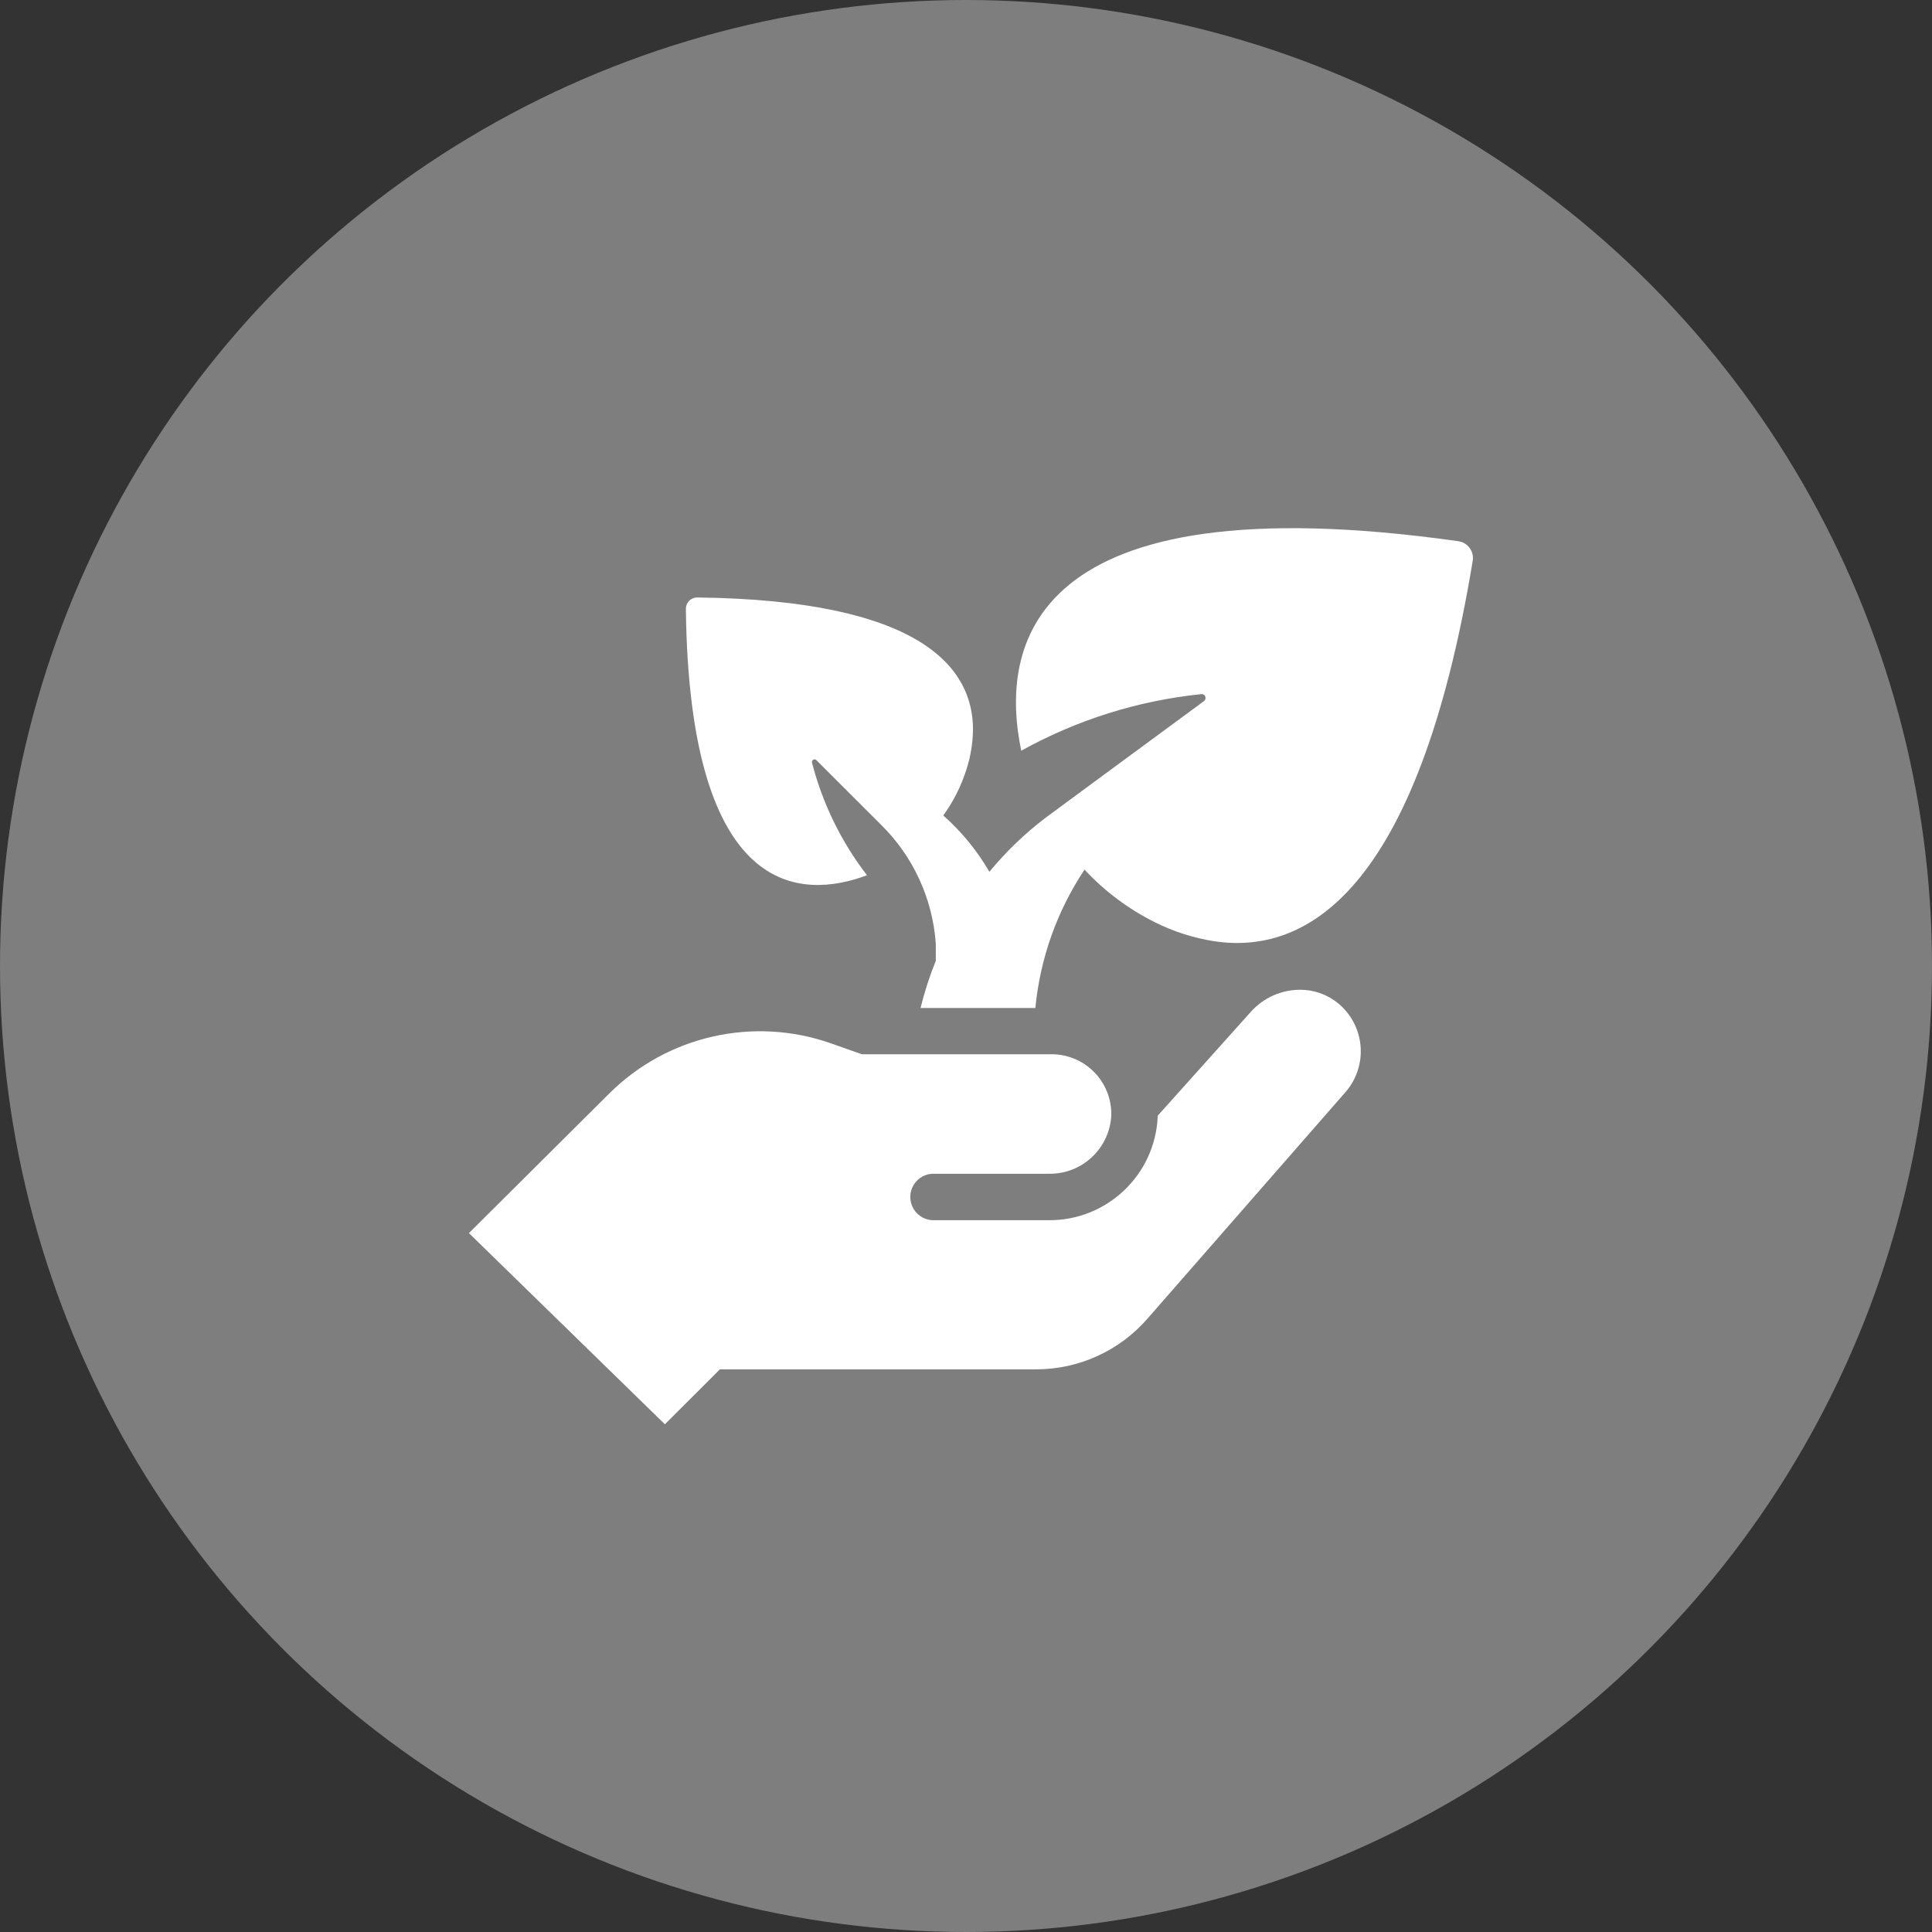 <?xml version="1.0" encoding="UTF-8"?>
<svg width="103px" height="103px" viewBox="0 0 103 103" version="1.1" xmlns="http://www.w3.org/2000/svg" xmlns:xlink="http://www.w3.org/1999/xlink">
    <rect x="0" y="0" width="103" height="103" fill="#333333" stroke="none"/>
    <title>Group 17 Copy</title>
    <g id="process-1" stroke="none" stroke-width="1" fill="none" fill-rule="evenodd">
        <g id="katabasis-web-copy" transform="translate(-1026, -1211)" fill="#FFFFFF">
            <g id="Group-24" transform="translate(239, 1124)">
                <g id="Group-12-Copy" transform="translate(689, 87)">
                    <g id="Group-8" transform="translate(98, 0)">
                        <circle id="Oval" fill-opacity="0.371" cx="51.5" cy="51.5" r="51.5"></circle>
                        <g id="noun_growth_791005" transform="translate(25, 28)" fill-rule="nonzero">
                            <path d="M52.746,0.853 L52.746,0.853 C52.987,0.886 53.204,1.015 53.348,1.21 C53.493,1.406 53.554,1.651 53.516,1.891 C50.567,19.739 44.528,22.914 39.711,22.176 C38.625,22.004 37.572,21.667 36.588,21.176 C35.172,20.473 33.896,19.52 32.82,18.362 C31.351,20.567 30.45,23.101 30.198,25.739 L24.077,25.739 C24.287,24.883 24.559,24.043 24.89,23.226 L24.89,22.799 C24.89,22.635 24.89,22.473 24.89,22.313 C24.722,19.904 23.677,17.641 21.953,15.952 L18.523,12.525 C18.485,12.486 18.426,12.473 18.375,12.493 C18.323,12.514 18.289,12.563 18.288,12.618 C18.287,12.629 18.287,12.64 18.288,12.651 C18.85,14.833 19.847,16.878 21.221,18.662 C17.77,19.958 11.746,19.979 11.566,4.454 L11.566,4.454 C11.566,4.293 11.63,4.14 11.744,4.027 C11.858,3.914 12.012,3.851 12.172,3.853 C24.186,3.995 26.873,7.645 26.873,10.891 C26.864,11.615 26.746,12.334 26.523,13.023 C26.245,13.901 25.829,14.73 25.289,15.476 C26.264,16.338 27.094,17.351 27.746,18.477 C28.622,17.417 29.615,16.46 30.706,15.624 L33.551,13.526 L33.551,13.526 L39.187,9.378 C39.254,9.328 39.285,9.244 39.266,9.163 C39.247,9.082 39.181,9.02 39.099,9.006 L39.045,9.006 C35.674,9.352 32.408,10.378 29.445,12.023 C28.303,6.558 29.647,-2.405 52.746,0.853 Z M13.379,45.003 L30.242,45.003 C32.516,45.003 34.678,44.018 36.172,42.303 L46.734,30.221 C47.32,29.547 47.609,28.665 47.536,27.775 C47.463,26.885 47.034,26.062 46.346,25.494 C45.769,25.019 45.045,24.762 44.298,24.767 C43.296,24.771 42.343,25.203 41.677,25.953 L36.719,31.483 C36.719,31.483 36.719,31.532 36.719,31.56 C36.567,34.647 34.013,37.067 30.925,37.052 L24.852,37.052 C24.391,37.082 23.95,36.853 23.71,36.458 C23.47,36.062 23.47,35.566 23.71,35.17 C23.95,34.774 24.391,34.545 24.852,34.576 L30.925,34.576 C32.681,34.602 34.145,33.238 34.245,31.483 C34.27,30.622 33.946,29.788 33.346,29.17 C32.746,28.552 31.922,28.204 31.061,28.204 L20.942,28.204 L19.304,27.625 C15.177,26.174 10.584,27.212 7.481,30.297 L0,37.74 L10.447,47.932 L13.379,45.003 Z" id="Shape"></path>
                        </g>
                    </g>
                </g>
            </g>
        </g>
    </g>
</svg>